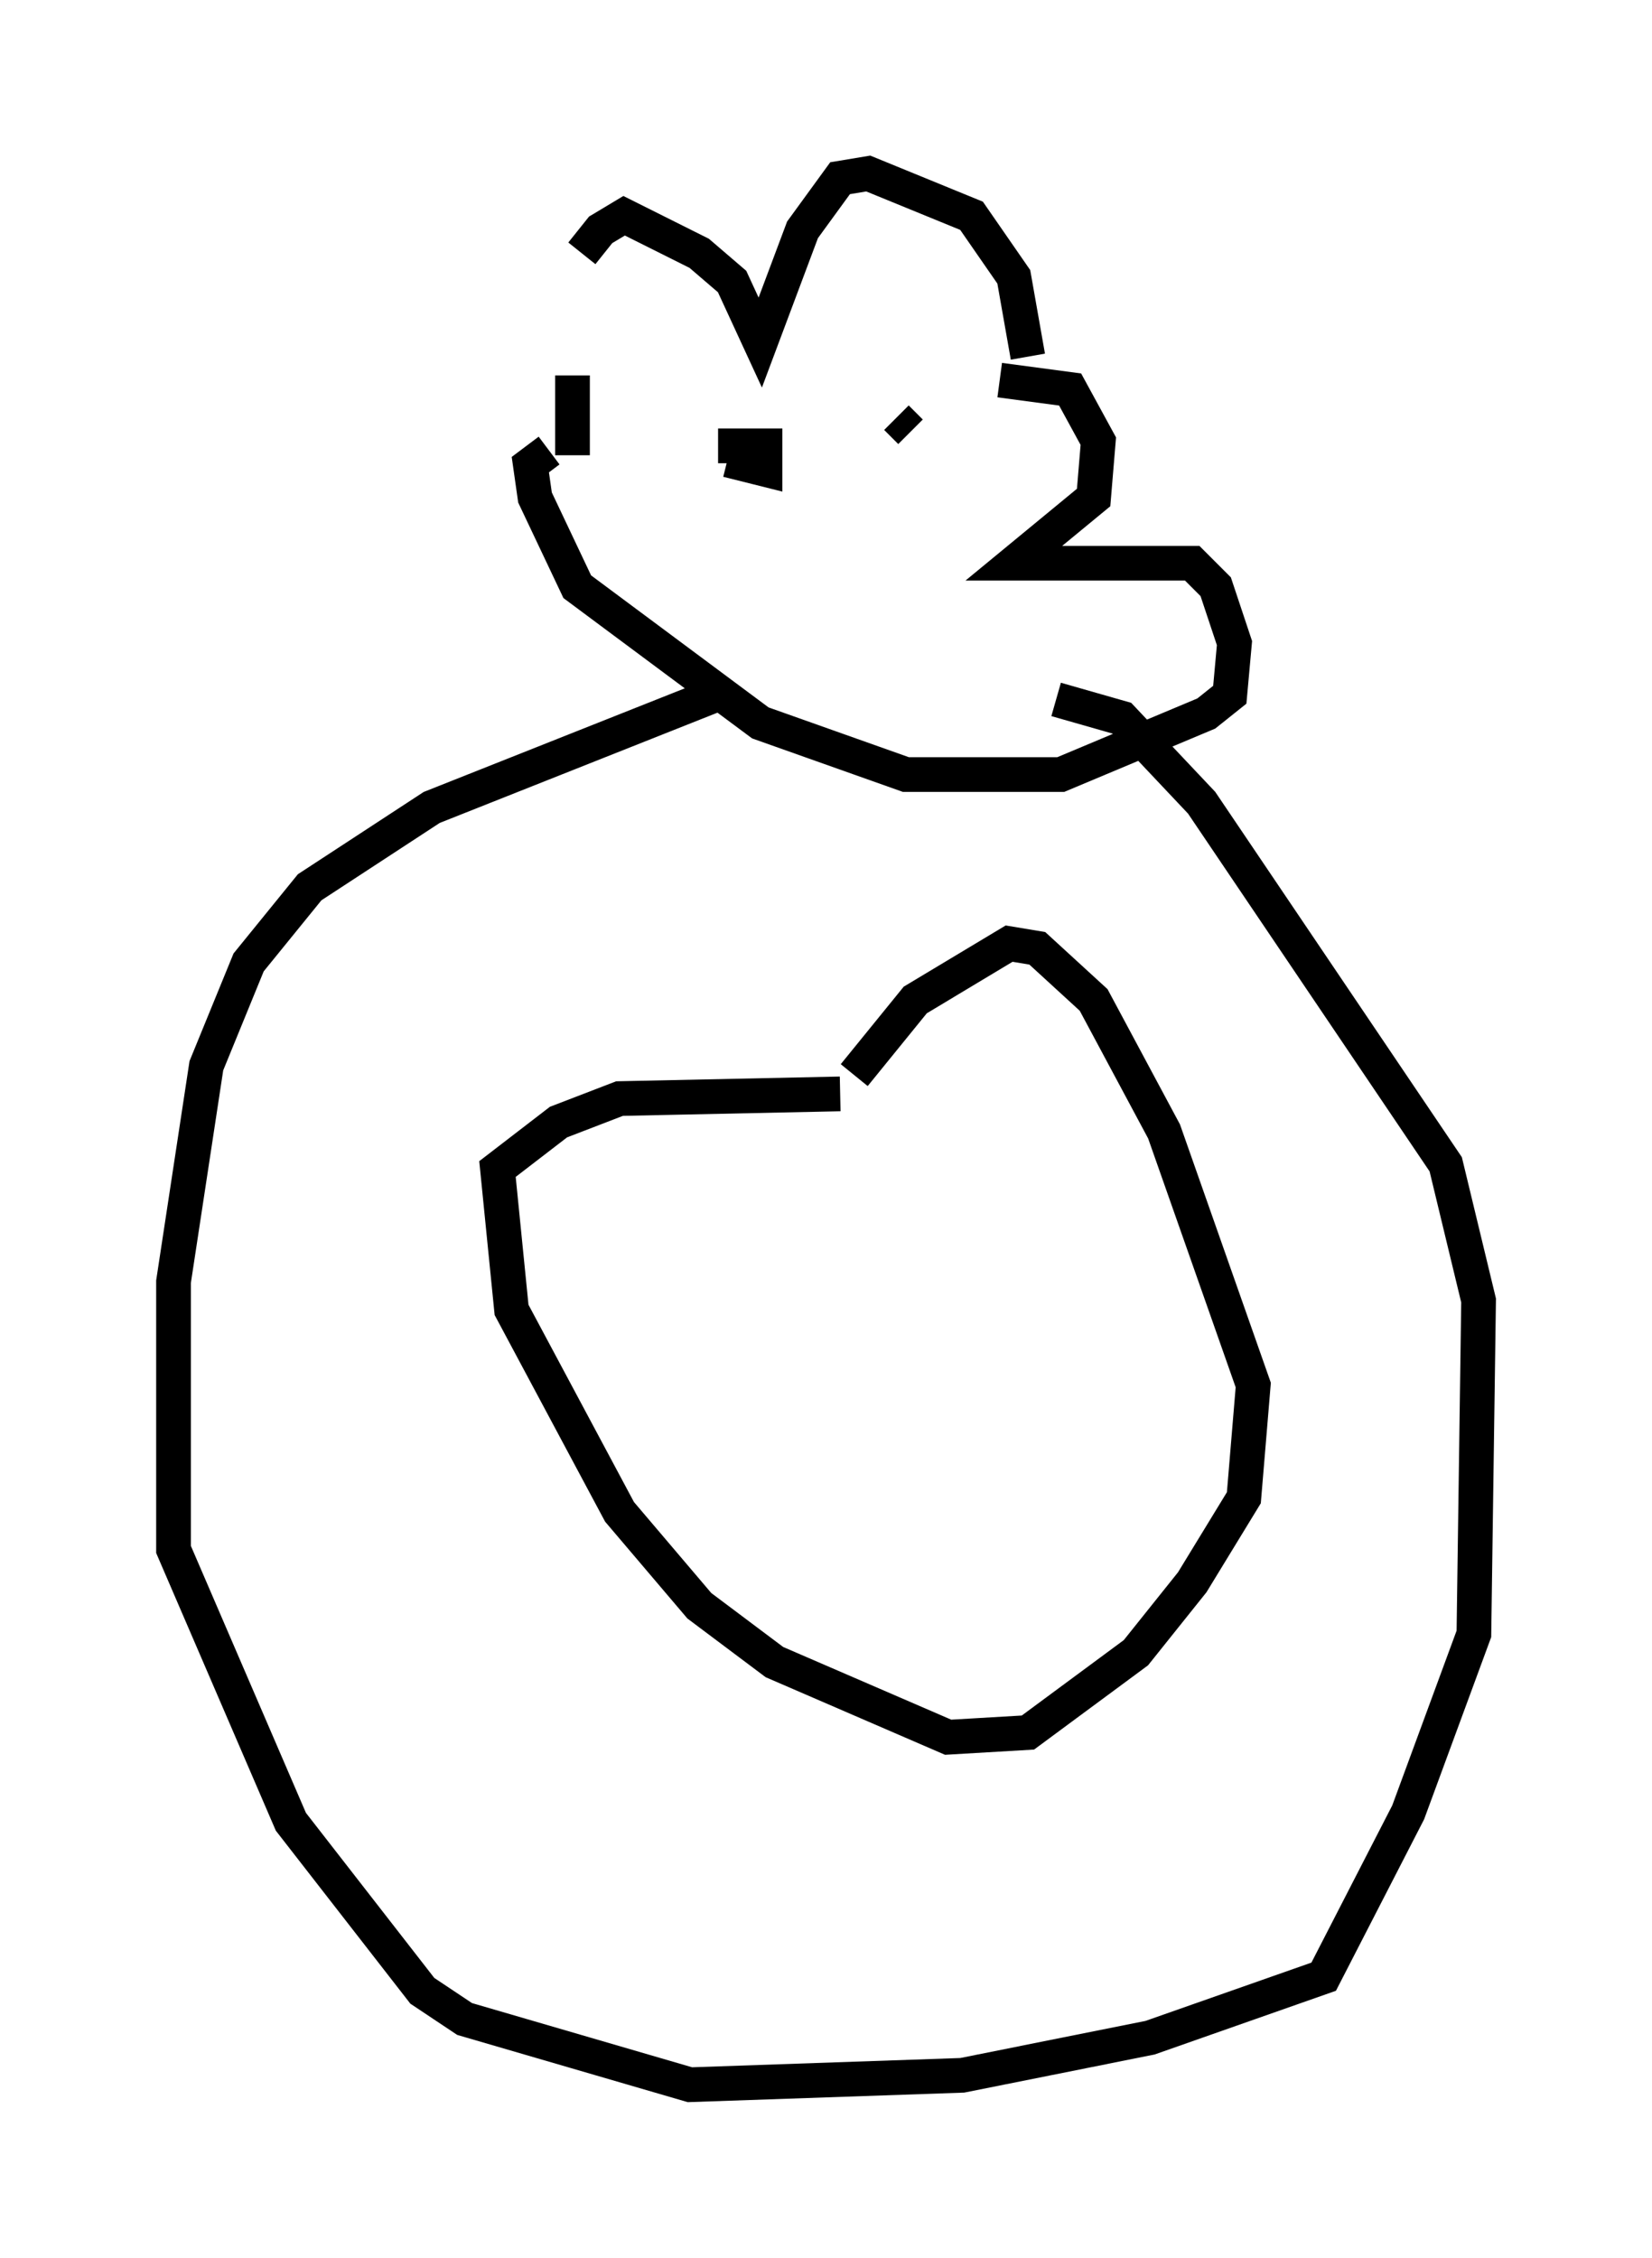 <?xml version="1.0" encoding="utf-8" ?>
<svg baseProfile="full" height="65.074" version="1.1" width="47.618" xmlns="http://www.w3.org/2000/svg" xmlns:ev="http://www.w3.org/2001/xml-events" xmlns:xlink="http://www.w3.org/1999/xlink"><defs /><rect fill="white" height="65.074" width="47.618" x="0" y="0" /><path d="M17.043, 10.277 m-0.271, -2.977 l0.541, -0.677 0.677, -0.406 l2.165, 1.083 0.947, 0.812 l0.812, 1.759 1.218, -3.248 l1.083, -1.488 0.812, -0.135 l2.977, 1.218 1.218, 1.759 l0.406, 2.3 m-13.126, 0.541 l0.0, 2.3 m12.314, -2.165 l2.03, 0.271 0.812, 1.488 l-0.135, 1.624 -2.3, 1.894 l5.142, 0.0 0.677, 0.677 l0.541, 1.624 -0.135, 1.488 l-0.677, 0.541 -4.195, 1.759 l-4.465, 0.0 -4.195, -1.488 l-5.277, -3.924 -1.218, -2.571 l-0.135, -0.947 0.541, -0.406 m4.871, -0.135 l1.353, 0.0 0.0, 0.677 l-1.083, -0.271 m4.871, -1.218 l0.406, 0.406 m-5.277, 7.442 l-8.525, 3.383 -3.518, 2.3 l-1.759, 2.165 -1.218, 2.977 l-0.947, 6.225 0.0, 7.713 l3.383, 7.848 3.789, 4.871 l1.218, 0.812 6.495, 1.894 l7.848, -0.271 5.413, -1.083 l5.007, -1.759 2.436, -4.736 l1.894, -5.142 0.135, -9.607 l-0.947, -3.924 -7.036, -10.419 l-2.3, -2.436 -1.894, -0.541 m-6.225, 11.367 l-6.36, 0.135 -1.759, 0.677 l-1.759, 1.353 0.406, 4.059 l3.112, 5.819 2.3, 2.706 l2.165, 1.624 5.007, 2.165 l2.3, -0.135 3.112, -2.3 l1.624, -2.03 1.488, -2.436 l0.271, -3.248 -2.571, -7.307 l-2.03, -3.789 -1.624, -1.488 l-0.812, -0.135 -2.706, 1.624 l-1.759, 2.165 " fill="none" stroke="black" stroke-width="1" /></svg>